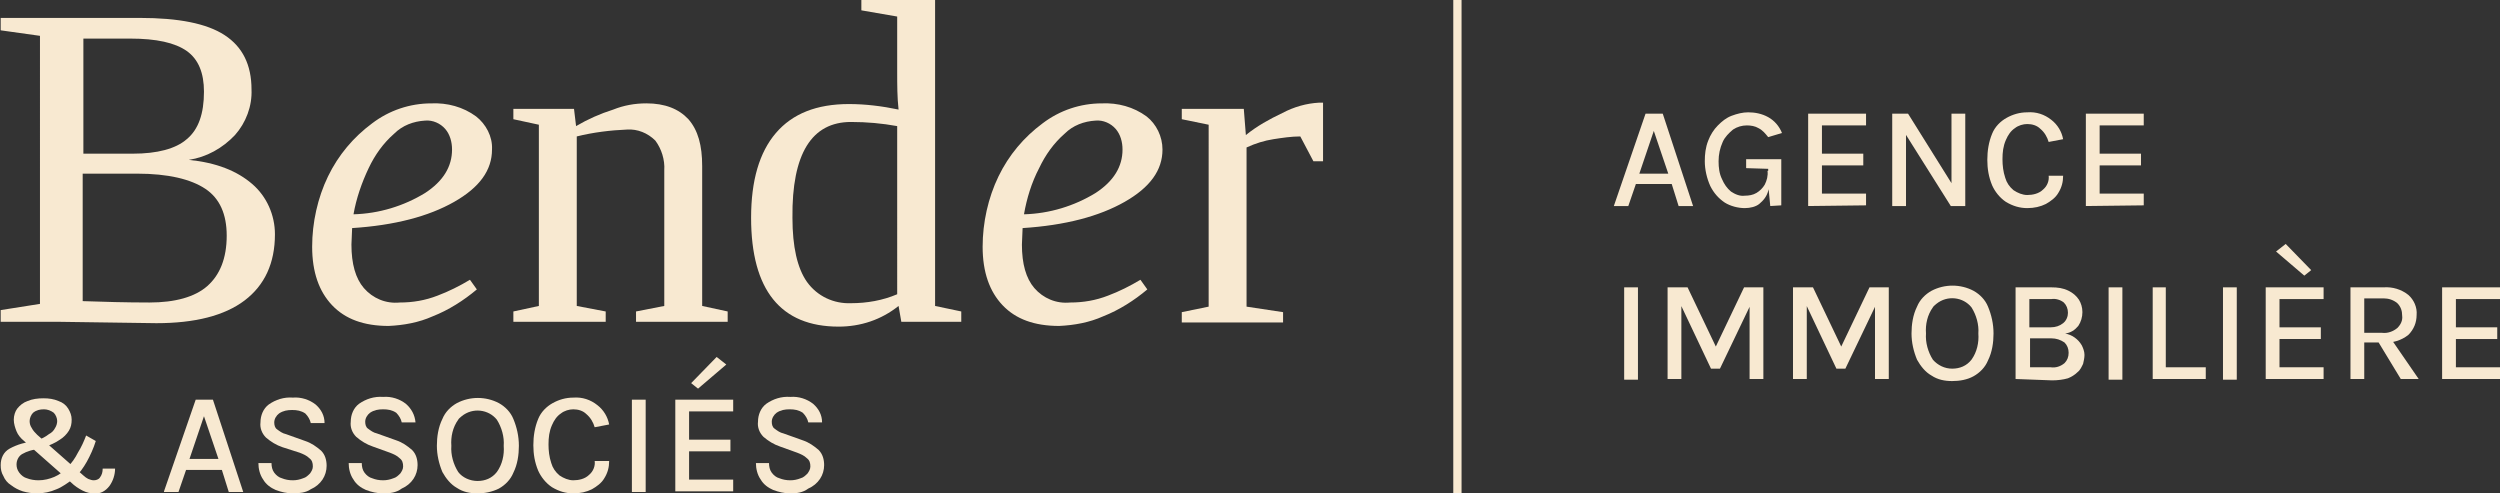 <?xml version="1.0" encoding="UTF-8"?>
<!-- Generator: Adobe Illustrator 28.0.0, SVG Export Plug-In . SVG Version: 6.00 Build 0)  -->
<svg xmlns="http://www.w3.org/2000/svg" xmlns:xlink="http://www.w3.org/1999/xlink" version="1.1" id="Calque_1" x="0px" y="0px" viewBox="0 0 362.8 71.6" style="enable-background:new 0 0 362.8 71.6;" xml:space="preserve">
<rect x="0" y="0" width="362.8" height="71.6" fill="#333333" stroke="none"/>
<style type="text/css">
	.st0{fill:#F8E9D1;}
</style>
<path id="Tracé_1567" class="st0" d="M234.2,29.9l4.6-13.4h2.5l4.4,13.4h-2.1l-1-3.2h-5.2l-1.1,3.2H234.2z M237.9,25.2h4.2  l-2.1-6.2L237.9,25.2z"></path>
<path id="Tracé_1568" class="st0" d="M253.2,30.2c-1,0-2.1-0.3-2.9-0.8c-0.9-0.6-1.6-1.4-2.1-2.4c-0.5-1.1-0.8-2.4-0.8-3.6  c0-1,0.1-2,0.5-3c0.3-0.8,0.8-1.6,1.4-2.2c0.6-0.6,1.2-1.1,2-1.4c0.8-0.3,1.6-0.5,2.4-0.5c1,0,2,0.2,2.9,0.7c0.9,0.5,1.6,1.3,2,2.3  l-2,0.6c-0.4-0.5-0.8-1-1.4-1.3c-0.5-0.3-1.1-0.4-1.7-0.4c-0.7,0-1.4,0.2-2,0.6c-0.6,0.5-1.2,1.1-1.5,1.8c-0.4,0.9-0.6,1.8-0.6,2.8  c0,0.9,0.1,1.8,0.5,2.6c0.3,0.7,0.7,1.3,1.3,1.8c0.6,0.4,1.3,0.7,2,0.6c0.6,0,1.2-0.1,1.7-0.4c0.5-0.3,0.9-0.7,1.2-1.2  c0.3-0.6,0.5-1.3,0.4-2h0.5c0,1-0.1,2-0.4,2.9c-0.2,0.8-0.7,1.4-1.3,1.9C254.8,30,254,30.2,253.2,30.2 M256.9,29.9l-0.3-3.1v-2.3  l-3.2-0.1v-1.3h5.1v6.7L256.9,29.9z"></path>
<path id="Tracé_1569" class="st0" d="M262.4,29.9V16.5h8.4v1.7h-6.4v4.1h6V24h-6v4.1h6.4v1.7L262.4,29.9z"></path>
<path id="Tracé_1570" class="st0" d="M274.6,16.5h2.3l6.5,10.4h-0.2V16.5h2v13.4h-2.1l-6.8-10.8h0.3v10.8h-2L274.6,16.5z"></path>
<path id="Tracé_1571" class="st0" d="M294.2,30.2c-1.1,0-2.1-0.3-3.1-0.9c-0.9-0.6-1.6-1.5-2-2.4c-0.5-1.2-0.7-2.4-0.7-3.7  c0-1.3,0.2-2.6,0.7-3.8c0.4-1,1.2-1.8,2.1-2.3c0.9-0.5,1.9-0.8,3-0.8c1.3-0.1,2.5,0.3,3.5,1.1c0.9,0.7,1.5,1.7,1.7,2.8l-2.1,0.4  c-0.2-0.7-0.6-1.4-1.2-1.9c-0.5-0.5-1.2-0.7-1.9-0.7c-0.6,0-1.3,0.2-1.8,0.6c-0.6,0.4-1,1-1.3,1.7c-0.4,0.9-0.5,1.8-0.5,2.8  c0,0.9,0.1,1.8,0.4,2.7c0.2,0.7,0.6,1.3,1.2,1.8c0.6,0.4,1.3,0.7,2,0.7c0.8,0,1.7-0.2,2.3-0.8c0.6-0.5,0.9-1.3,0.8-2h2.1  c0,0.9-0.2,1.7-0.7,2.5c-0.4,0.7-1.1,1.2-1.8,1.6C296.1,30,295.2,30.2,294.2,30.2"></path>
<path id="Tracé_1572" class="st0" d="M302.7,29.9V16.5h8.4v1.7h-6.4v4.1h6V24h-6v4.1h6.4v1.7L302.7,29.9z"></path>
<rect id="Rectangle_2019" x="235.7" y="41.7" class="st0" width="2" height="13.4"></rect>
<path id="Tracé_1573" class="st0" d="M242,41.7h2.9l4.2,8.8h-0.2l4.2-8.8h2.8V55h-2V43.9h0.3l-4.6,9.6h-1.3l-4.5-9.5h0.2V55h-2  V41.7z"></path>
<path id="Tracé_1574" class="st0" d="M260.2,41.7h2.9l4.2,8.8h-0.2l4.2-8.8h2.8V55h-2V43.9h0.3l-4.6,9.6h-1.3l-4.5-9.5h0.2V55h-2  L260.2,41.7z"></path>
<path id="Tracé_1575" class="st0" d="M283.3,55.3c-1.1,0-2.1-0.2-3-0.8c-0.9-0.5-1.6-1.4-2.1-2.3c-0.5-1.2-0.8-2.5-0.8-3.8  c0-1.3,0.2-2.7,0.8-3.9c0.4-1,1.2-1.8,2.1-2.3c1.9-1,4.2-1,6.1,0c0.9,0.5,1.7,1.3,2.1,2.3c0.5,1.2,0.8,2.5,0.8,3.9  c0,1.3-0.2,2.7-0.8,3.9c-0.4,1-1.2,1.8-2.1,2.3C285.5,55.1,284.4,55.3,283.3,55.3 M283.3,53.5c1.1,0,2.1-0.4,2.8-1.3  c0.8-1.1,1.1-2.5,1-3.8c0.1-1.3-0.3-2.7-1-3.8c-1.2-1.5-3.5-1.8-5.1-0.5c-0.2,0.2-0.4,0.3-0.5,0.5c-0.8,1.1-1.1,2.5-1,3.8  c-0.1,1.3,0.3,2.7,1,3.8C281.2,53,282.2,53.5,283.3,53.5"></path>
<path id="Tracé_1576" class="st0" d="M292.5,55V41.7h5.2c0.9,0,1.7,0.1,2.5,0.5c0.6,0.3,1.1,0.7,1.5,1.3c0.3,0.5,0.5,1.1,0.5,1.8  c0,0.7-0.2,1.4-0.6,2c-0.5,0.6-1.1,1-1.9,1.1c0.5,0.1,1,0.3,1.4,0.6c0.4,0.3,0.7,0.6,1,1.1c0.2,0.4,0.4,0.9,0.4,1.4  c0,0.4-0.1,0.9-0.2,1.3c-0.2,0.4-0.4,0.9-0.8,1.2c-0.4,0.4-0.9,0.7-1.4,0.9c-0.7,0.2-1.5,0.3-2.3,0.3L292.5,55z M294.5,43.4v4.1h3.1  c0.7,0,1.3-0.2,1.8-0.6c0.5-0.4,0.7-1,0.7-1.5c0-0.6-0.2-1.1-0.6-1.5c-0.5-0.4-1.2-0.6-1.8-0.5L294.5,43.4z M294.5,53.3h3.1  c0.7,0.1,1.4-0.1,2-0.6c0.4-0.4,0.6-0.9,0.6-1.5c0-0.6-0.2-1.1-0.6-1.5c-0.6-0.4-1.2-0.6-1.9-0.6h-3.1V53.3z"></path>
<rect id="Rectangle_2020" x="306" y="41.7" class="st0" width="2" height="13.4"></rect>
<path id="Tracé_1577" class="st0" d="M314.3,41.7v11.6h5.8V55h-7.7V41.7H314.3z"></path>
<rect id="Rectangle_2021" x="322.6" y="41.7" class="st0" width="2" height="13.4"></rect>
<path id="Tracé_1578" class="st0" d="M328.8,55V41.7h8.4v1.7h-6.4v4.1h6v1.7h-6v4.1h6.4V55H328.8z M334.4,40l-4.1-3.5l1.4-1.1  l3.7,3.8L334.4,40z"></path>
<path id="Tracé_1579" class="st0" d="M341.1,55V41.7h4.8c1.3-0.1,2.6,0.3,3.6,1.1c0.8,0.7,1.3,1.8,1.2,2.9c0,1.1-0.4,2.1-1.2,2.9  c-1,0.8-2.3,1.2-3.6,1.1h-2.8V55H341.1z M343.1,48.3h2.6c0.8,0.1,1.6-0.2,2.2-0.7c0.5-0.5,0.8-1.1,0.7-1.8c0-0.7-0.2-1.3-0.7-1.8  c-0.6-0.5-1.3-0.7-2-0.7h-2.8L343.1,48.3z M348.4,55l-3.7-6.1h2.1L351,55H348.4z"></path>
<path id="Tracé_1580" class="st0" d="M354.4,55V41.7h8.4v1.7h-6.4v4.1h6v1.7h-6v4.1h6.4V55H354.4z"></path>
<rect id="Rectangle_2022" x="210.9" class="st0" width="1.2" height="71.6"></rect>
<path id="Tracé_1581" class="st0" d="M0.1,46.7V45l5.7-0.9V5.2L0.1,4.4V2.6h20.2c5.6,0,9.7,0.8,12.3,2.5s3.9,4.3,3.9,7.9  c0.1,2.4-0.8,4.8-2.4,6.6c-1.8,1.9-4.1,3.2-6.7,3.6c4,0.4,7,1.6,9.2,3.5c2.1,1.8,3.3,4.5,3.3,7.3c0,4.2-1.5,7.4-4.4,9.6  s-7.2,3.3-12.8,3.3L8.5,46.7L0.1,46.7z M29.6,13.3c0-2.7-0.8-4.7-2.5-5.9s-4.4-1.8-8.2-1.8h-6.8v16.7h7.2c3.5,0,6.2-0.7,7.8-2.1  C28.8,18.8,29.6,16.5,29.6,13.3 M32.9,34.2c0-3.1-1-5.4-3.1-6.8s-5.4-2.2-9.9-2.2h-7.9v18.5c3,0.1,6.2,0.2,9.7,0.2  c3.7,0,6.6-0.8,8.4-2.4S32.9,37.5,32.9,34.2"></path>
<path id="Tracé_1582" class="st0" d="M71.4,21.7c0,3-1.8,5.5-5.5,7.6c-3.7,2.1-8.6,3.4-14.8,3.8l-0.1,2.4c0,2.8,0.6,4.9,1.8,6.3  c1.3,1.5,3.2,2.3,5.2,2.1c1.9,0,3.7-0.3,5.5-1c1.6-0.6,3.2-1.4,4.7-2.3l1,1.4c-1.9,1.6-4.1,3-6.4,3.9c-2,0.9-4.2,1.3-6.4,1.4  c-3.6,0-6.3-1-8.2-3c-1.9-2-2.9-4.8-2.9-8.5c0-3.5,0.8-7.1,2.3-10.2c1.5-3.1,3.7-5.7,6.4-7.7c2.5-1.9,5.5-2.9,8.6-2.9  c2.3-0.1,4.6,0.5,6.5,1.9C70.5,18,71.5,19.8,71.4,21.7 M51.3,31.1C55,31,58.6,29.9,61.7,28c2.6-1.7,3.9-3.8,3.9-6.3  c0-1.1-0.3-2.2-1-3c-0.7-0.8-1.8-1.3-2.9-1.2c-1.7,0.1-3.3,0.7-4.5,1.9c-1.6,1.4-2.8,3.1-3.7,5C52.5,26.5,51.7,28.8,51.3,31.1"></path>
<path id="Tracé_1583" class="st0" d="M83.6,18.3c1.7-1,3.5-1.8,5.4-2.4c1.5-0.6,3.1-0.9,4.8-0.9c2.7,0,4.7,0.8,6.1,2.3  c1.4,1.6,2,3.8,2,6.8v20.3l3.7,0.8v1.5H92.3v-1.5l4.1-0.8V24.7c0.1-1.5-0.4-3.1-1.3-4.3c-1.1-1.1-2.6-1.7-4.1-1.6  c-2.4,0.1-4.9,0.4-7.3,1v24.6l4.2,0.8v1.5H74.5v-1.5l3.7-0.8V18.1l-3.7-0.8v-1.5h8.8L83.6,18.3z"></path>
<path id="Tracé_1584" class="st0" d="M130.4,44.4c-2.5,2-5.5,3-8.7,3c-8.4,0-12.7-5.3-12.7-15.8c0-5.4,1.2-9.5,3.6-12.3  s5.9-4.2,10.6-4.2c2.4,0,4.8,0.3,7.2,0.8c-0.2-1.8-0.2-3.6-0.2-5.5v-8L125,1.5V0h10.7v44.4l3.8,0.8v1.5h-8.7L130.4,44.4z M115,31.6  c0,4.2,0.7,7.3,2.1,9.3c1.5,2.1,3.9,3.2,6.4,3.1c2.3,0,4.6-0.4,6.7-1.3V18.3c-2.2-0.4-4.4-0.6-6.7-0.6  C117.8,17.7,114.9,22.3,115,31.6"></path>
<path id="Tracé_1585" class="st0" d="M168.7,21.7c0,3-1.8,5.5-5.5,7.6c-3.7,2.1-8.6,3.4-14.8,3.8l-0.1,2.4c0,2.8,0.6,4.9,1.8,6.3  c1.3,1.5,3.2,2.3,5.2,2.1c1.9,0,3.7-0.3,5.5-1c1.6-0.6,3.2-1.4,4.7-2.3l1,1.4c-1.9,1.6-4.1,3-6.4,3.9c-2,0.9-4.2,1.3-6.4,1.4  c-3.6,0-6.3-1-8.2-3c-1.9-2-2.9-4.8-2.9-8.5c0-3.5,0.8-7.1,2.3-10.2c1.5-3.1,3.7-5.7,6.4-7.7c2.5-1.9,5.5-2.9,8.6-2.9  c2.3-0.1,4.6,0.5,6.5,1.9C167.8,18,168.7,19.8,168.7,21.7 M148.6,31.1c3.7-0.1,7.3-1.2,10.4-3.1c2.6-1.7,3.9-3.8,3.9-6.3  c0-1.1-0.3-2.2-1-3c-0.7-0.8-1.8-1.3-2.9-1.2c-1.7,0.1-3.3,0.7-4.5,1.9c-1.6,1.4-2.8,3.1-3.7,5C149.7,26.5,149,28.8,148.6,31.1"></path>
<path id="Tracé_1586" class="st0" d="M192,15v8.4h-1.4l-1.9-3.6c-1.3,0-2.6,0.2-3.9,0.4c-1.3,0.2-2.6,0.6-3.9,1.2v23.1l5.3,0.8v1.5  h-14.7v-1.5l3.9-0.8V18.1l-3.9-0.8v-1.5h9l0.3,3.8c1.6-1.3,3.4-2.3,5.3-3.2c1.7-0.9,3.5-1.4,5.3-1.5H192z"></path>
<path id="Tracé_1587" class="st0" d="M5.4,71.6c-0.7,0-1.4-0.1-2.1-0.3c-0.6-0.2-1.2-0.5-1.7-0.9c-0.5-0.3-0.9-0.8-1.1-1.3  c-0.3-0.5-0.4-1-0.4-1.6c0-1,0.4-1.9,1.3-2.4c1.1-0.6,2.4-1,3.7-1l0.6,1.1c-0.9,0-1.8,0.3-2.5,0.7c-0.5,0.3-0.8,0.9-0.8,1.5  c0,0.4,0.1,0.8,0.4,1.2c0.3,0.4,0.7,0.7,1.1,0.8c0.5,0.2,1.1,0.3,1.7,0.3c0.8,0,1.6-0.2,2.3-0.5c0.7-0.3,1.4-0.8,1.9-1.4  c0.6-0.6,1.1-1.3,1.5-2.1c0.5-0.8,0.9-1.7,1.2-2.5l1.4,0.8c-0.3,1-0.8,2.1-1.3,3c-0.5,0.9-1.1,1.7-1.8,2.4C9.8,70.1,9,70.7,8.2,71  C7.3,71.4,6.3,71.6,5.4,71.6 M13.7,71.6c-0.6,0-1.1-0.1-1.7-0.4c-0.6-0.3-1.2-0.7-1.7-1.2l-6.8-6c-0.5-0.4-0.9-0.9-1.1-1.4  C2.2,62.1,2,61.5,2,60.9c0-0.6,0.2-1.2,0.5-1.6c0.4-0.5,0.9-0.9,1.5-1.1c0.7-0.3,1.5-0.4,2.3-0.4c0.8,0,1.5,0.1,2.2,0.4  c0.6,0.2,1.1,0.6,1.4,1.1c0.3,0.5,0.5,1,0.5,1.6c0,0.6-0.1,1.1-0.4,1.6c-0.3,0.5-0.8,1-1.3,1.3c-0.7,0.5-1.5,0.8-2.2,1.1l-1.1-1  C6,63.7,6.6,63.4,7.1,63c0.4-0.2,0.7-0.5,0.9-0.9c0.2-0.3,0.3-0.7,0.3-1c0-0.4-0.2-0.9-0.5-1.2c-0.4-0.3-0.9-0.5-1.4-0.5  c-0.6,0-1.1,0.1-1.6,0.5c-0.3,0.3-0.5,0.8-0.5,1.2c0,0.4,0.1,0.7,0.3,1c0.2,0.4,0.5,0.7,0.8,1l6.7,5.9c0.2,0.2,0.5,0.4,0.7,0.5  c0.3,0.1,0.5,0.2,0.8,0.2c0.3,0,0.7-0.1,0.9-0.4c0.3-0.4,0.4-0.8,0.4-1.3h1.8c0,0.9-0.3,1.8-0.8,2.5C15.3,71.3,14.5,71.7,13.7,71.6"></path>
<path id="Tracé_1588" class="st0" d="M23.8,71.3L28.4,58h2.5l4.4,13.4h-2.1l-1-3.2H27l-1.1,3.2H23.8z M27.5,66.6h4.2l-2.1-6.2  L27.5,66.6z"></path>
<path id="Tracé_1589" class="st0" d="M42.5,71.6c-0.9,0-1.7-0.2-2.5-0.5c-0.7-0.3-1.4-0.8-1.8-1.5c-0.5-0.7-0.7-1.6-0.7-2.4h1.9  c0,0.5,0.1,1,0.4,1.4c0.3,0.4,0.7,0.7,1.1,0.8c0.5,0.2,1,0.3,1.6,0.3c0.5,0,1-0.1,1.5-0.3c0.4-0.1,0.7-0.4,1-0.7  c0.2-0.3,0.4-0.6,0.4-1c0-0.5-0.1-0.9-0.5-1.2c-0.4-0.4-0.9-0.6-1.4-0.8L41,64.9c-0.9-0.3-1.7-0.8-2.4-1.4c-0.6-0.6-0.9-1.4-0.8-2.2  c0-1,0.4-2,1.2-2.6c1-0.7,2.2-1.1,3.5-1c1.2-0.1,2.4,0.3,3.3,1c0.8,0.7,1.3,1.6,1.3,2.7h-2c-0.1-0.5-0.4-1-0.8-1.4  c-0.6-0.4-1.2-0.5-1.9-0.5c-0.7,0-1.3,0.1-1.9,0.5c-0.4,0.3-0.7,0.8-0.7,1.3c0,0.4,0.1,0.8,0.4,1c0.4,0.3,0.8,0.6,1.3,0.7l2.8,1  c0.9,0.3,1.6,0.8,2.3,1.4c0.6,0.6,0.8,1.4,0.8,2.2c0,0.7-0.2,1.4-0.6,2c-0.4,0.6-1,1.1-1.7,1.4C44.4,71.5,43.4,71.6,42.5,71.6"></path>
<path id="Tracé_1590" class="st0" d="M55.6,71.6c-0.9,0-1.7-0.2-2.5-0.5c-0.7-0.3-1.4-0.8-1.8-1.5c-0.5-0.7-0.7-1.6-0.7-2.4h1.9  c0,0.5,0.1,1,0.4,1.4c0.3,0.4,0.7,0.7,1.1,0.8c0.5,0.2,1,0.3,1.6,0.3c0.5,0,1-0.1,1.5-0.3c0.4-0.1,0.7-0.4,1-0.7  c0.2-0.3,0.4-0.6,0.4-1c0-0.5-0.1-0.9-0.5-1.2c-0.4-0.4-0.9-0.6-1.4-0.8l-2.5-0.9c-0.9-0.3-1.7-0.8-2.4-1.4  c-0.6-0.6-0.9-1.4-0.8-2.2c0-1,0.4-2,1.2-2.6c1-0.7,2.2-1.1,3.5-1c1.2-0.1,2.4,0.3,3.3,1c0.8,0.7,1.3,1.6,1.4,2.7h-2  c-0.1-0.5-0.4-1-0.8-1.4c-0.6-0.4-1.2-0.5-1.9-0.5c-0.7,0-1.3,0.1-1.9,0.5c-0.4,0.3-0.7,0.8-0.7,1.3c0,0.4,0.1,0.8,0.4,1  c0.4,0.3,0.8,0.6,1.3,0.7l2.8,1c0.9,0.3,1.6,0.8,2.3,1.4c0.6,0.6,0.8,1.4,0.8,2.2c0,0.7-0.2,1.4-0.6,2c-0.4,0.6-1,1.1-1.7,1.4  C57.5,71.5,56.6,71.6,55.6,71.6"></path>
<path id="Tracé_1591" class="st0" d="M69.3,71.6c-1.1,0-2.1-0.2-3-0.8c-0.9-0.5-1.6-1.4-2.1-2.3c-0.5-1.2-0.8-2.5-0.8-3.8  c0-1.3,0.2-2.7,0.8-3.9c0.4-1,1.2-1.8,2.1-2.3c1.9-1,4.2-1,6.1,0c0.9,0.5,1.7,1.3,2.1,2.3c0.5,1.2,0.8,2.5,0.8,3.9  c0,1.3-0.2,2.7-0.8,3.9c-0.4,1-1.2,1.8-2.1,2.3C71.4,71.4,70.3,71.6,69.3,71.6 M69.3,69.8c1.1,0,2.1-0.4,2.8-1.3  c0.8-1.1,1.1-2.5,1-3.8c0.1-1.3-0.3-2.7-1-3.8c-1.2-1.5-3.5-1.8-5.1-0.5c-0.2,0.2-0.4,0.3-0.5,0.5c-0.8,1.1-1.1,2.5-1,3.8  c-0.1,1.3,0.3,2.7,1,3.8C67.1,69.3,68.2,69.8,69.3,69.8"></path>
<path id="Tracé_1592" class="st0" d="M83.2,71.6c-1.1,0-2.1-0.3-3.1-0.9c-0.9-0.6-1.6-1.5-2-2.4c-0.5-1.2-0.7-2.4-0.7-3.7  c0-1.3,0.2-2.6,0.7-3.8c0.4-1,1.2-1.8,2.1-2.3c0.9-0.5,1.9-0.8,3-0.8c1.3-0.1,2.5,0.3,3.5,1.1c0.9,0.7,1.5,1.7,1.7,2.8l-2.1,0.4  c-0.2-0.7-0.6-1.4-1.2-1.9c-0.5-0.5-1.2-0.7-1.9-0.7c-0.6,0-1.3,0.2-1.8,0.6c-0.6,0.4-1,1-1.3,1.7c-0.4,0.9-0.5,1.8-0.5,2.8  c0,0.9,0.1,1.8,0.4,2.7c0.2,0.7,0.6,1.3,1.2,1.8c0.6,0.4,1.3,0.7,2,0.7c0.8,0,1.7-0.2,2.3-0.8c0.6-0.5,0.9-1.3,0.8-2h2.1  c0,0.9-0.2,1.7-0.7,2.5c-0.4,0.7-1.1,1.2-1.8,1.6C85.1,71.4,84.2,71.6,83.2,71.6"></path>
<rect id="Rectangle_2023" x="91.7" y="58" class="st0" width="2" height="13.4"></rect>
<path id="Tracé_1593" class="st0" d="M98,71.3V58h8.4v1.7H100v4.1h6v1.7h-6v4.1h6.4v1.7L98,71.3z M101.3,56.4l-1-0.8l3.7-3.8  l1.4,1.1L101.3,56.4z"></path>
<path id="Tracé_1594" class="st0" d="M114.7,71.6c-0.9,0-1.7-0.2-2.5-0.5c-0.7-0.3-1.4-0.8-1.8-1.5c-0.5-0.7-0.7-1.6-0.7-2.4h1.9  c0,0.5,0.1,1,0.4,1.4c0.3,0.4,0.7,0.7,1.1,0.8c0.5,0.2,1,0.3,1.6,0.3c0.5,0,1-0.1,1.5-0.3c0.4-0.1,0.7-0.4,1-0.7  c0.2-0.3,0.4-0.6,0.4-1c0-0.5-0.1-0.9-0.5-1.2c-0.4-0.4-0.9-0.6-1.4-0.8l-2.5-0.9c-0.9-0.3-1.7-0.8-2.4-1.4  c-0.6-0.6-0.9-1.4-0.8-2.2c0-1,0.4-2,1.2-2.6c1-0.7,2.2-1.1,3.5-1c1.2-0.1,2.4,0.3,3.3,1c0.8,0.7,1.3,1.6,1.3,2.7h-2  c-0.1-0.5-0.4-1-0.8-1.4c-0.6-0.4-1.2-0.5-1.9-0.5c-0.7,0-1.3,0.1-1.9,0.5c-0.4,0.3-0.7,0.8-0.7,1.3c0,0.4,0.1,0.8,0.4,1  c0.4,0.3,0.8,0.6,1.3,0.7l2.8,1c0.9,0.3,1.6,0.8,2.3,1.4c0.6,0.6,0.8,1.4,0.8,2.2c0,0.7-0.2,1.4-0.6,2c-0.4,0.6-1,1.1-1.7,1.4  C116.5,71.5,115.6,71.6,114.7,71.6"></path>
</svg>
